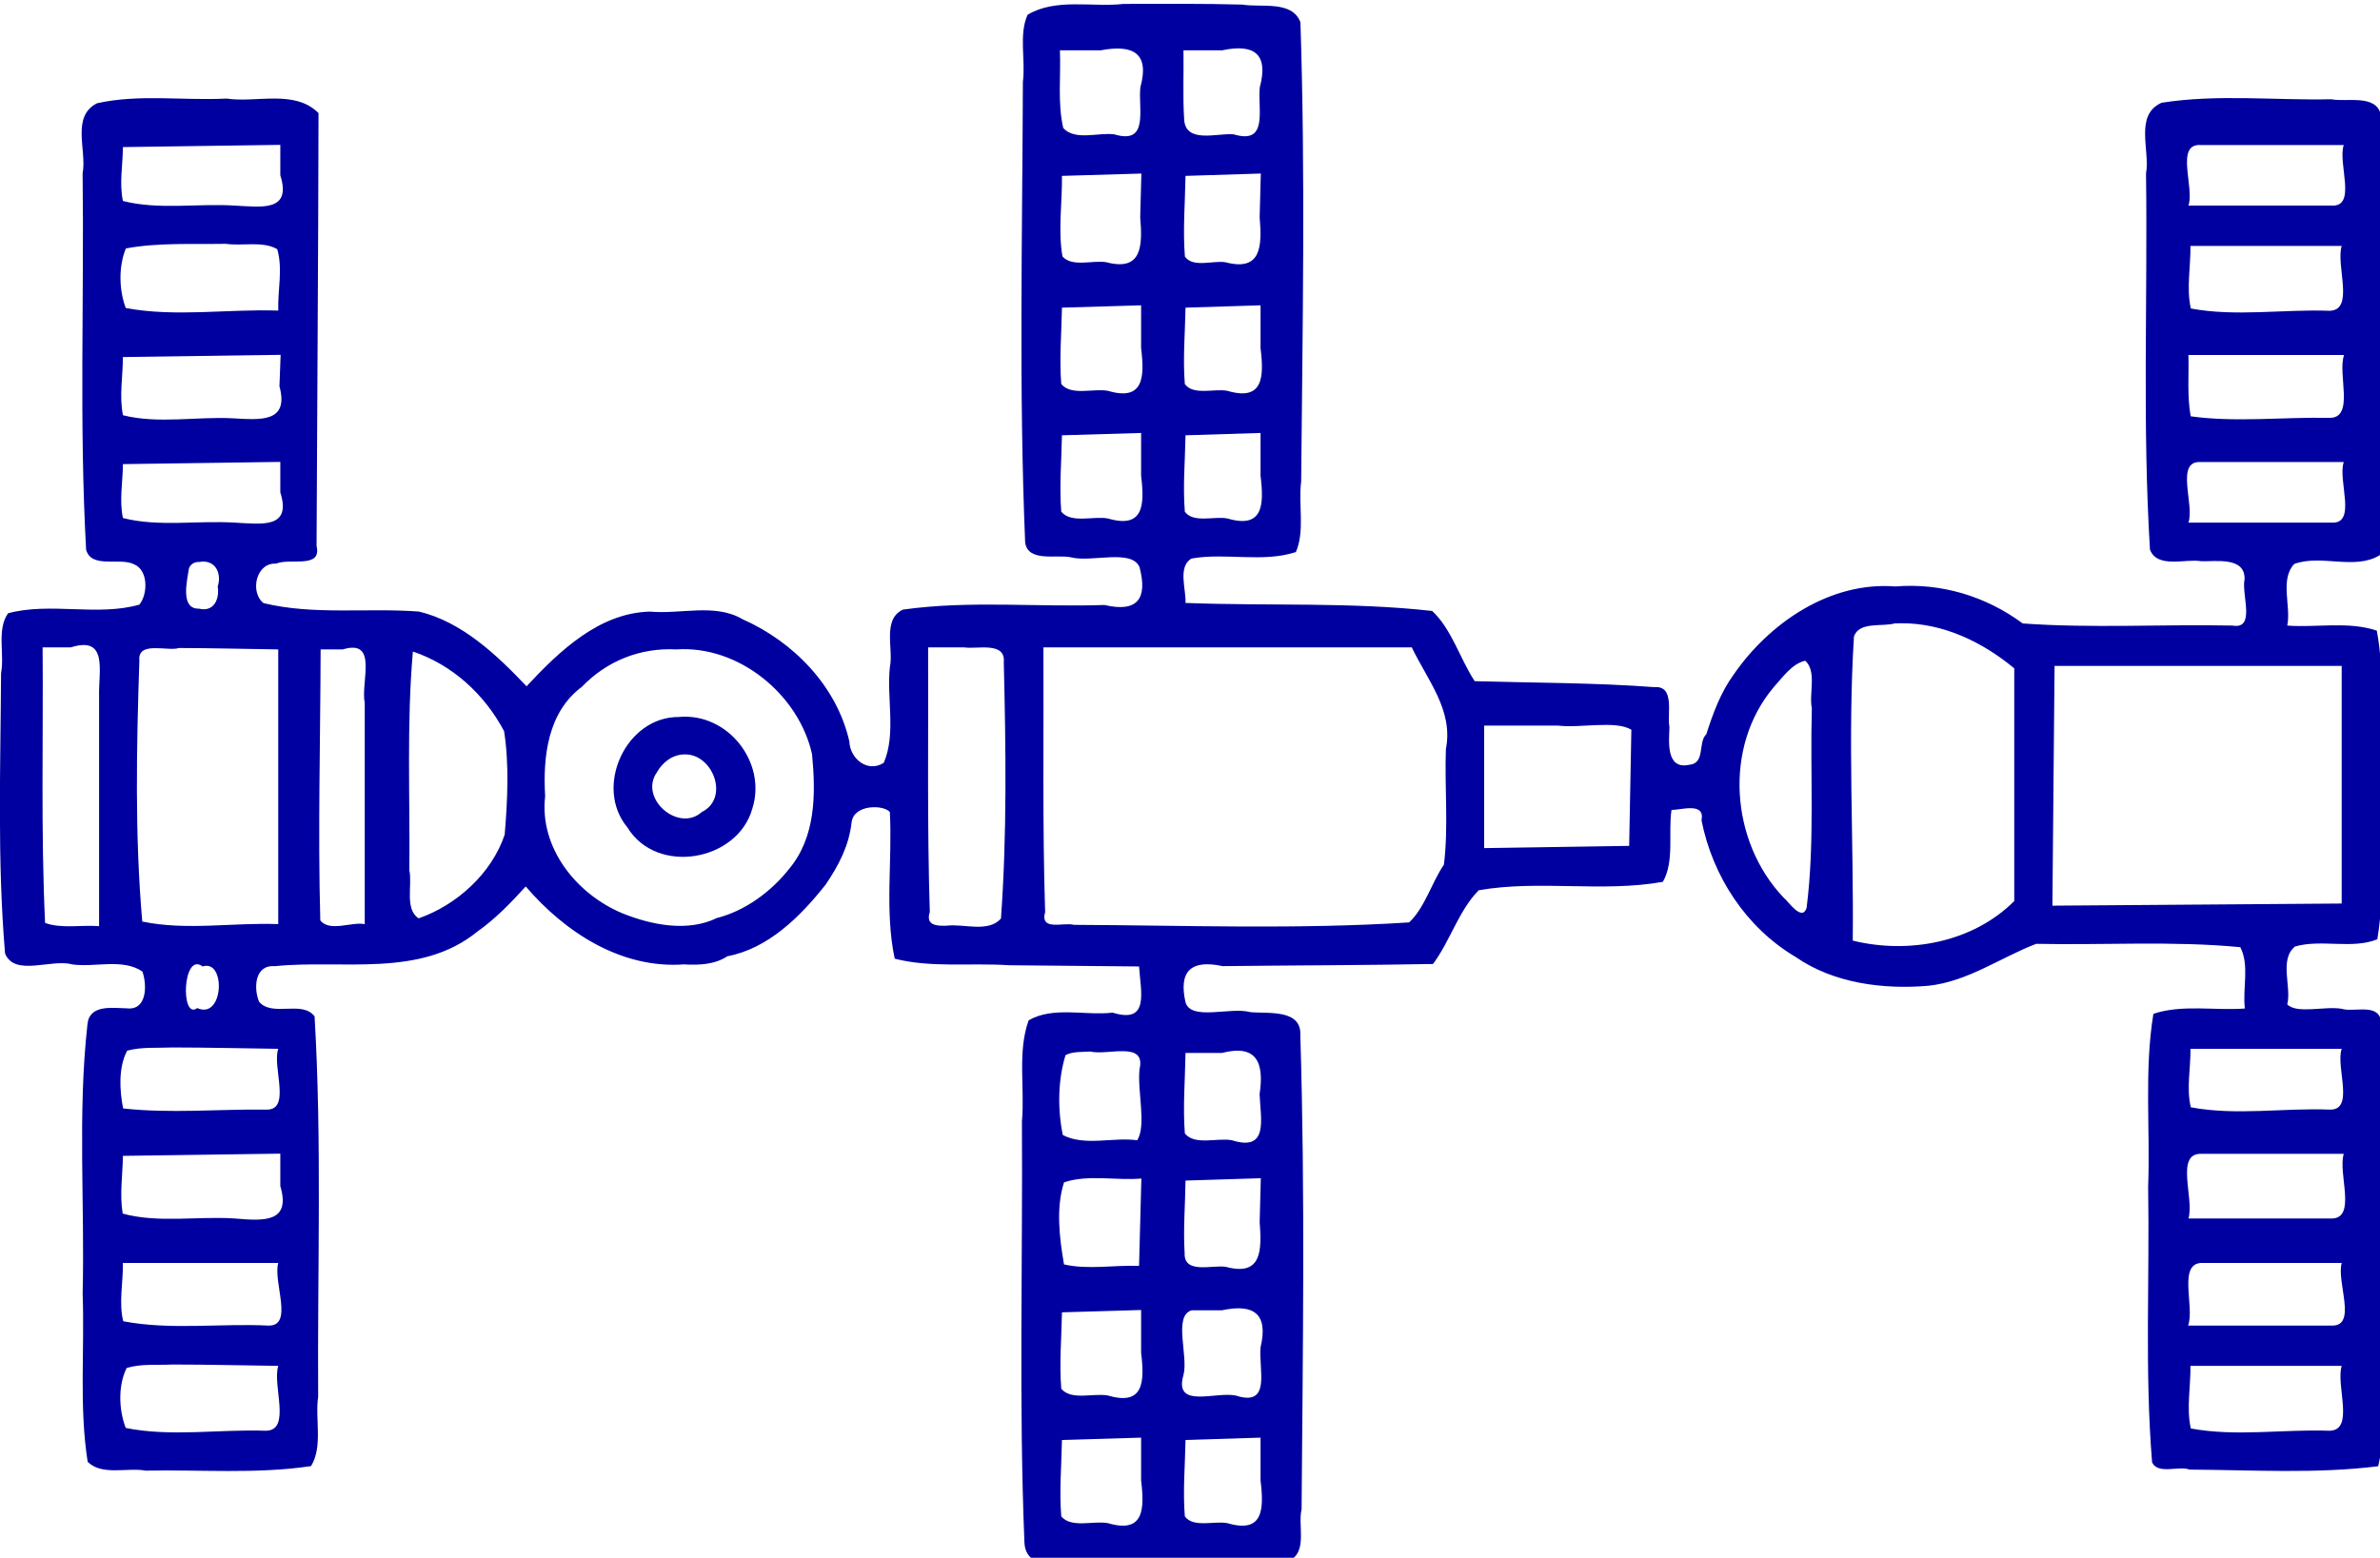 <?xml version="1.0" encoding="UTF-8" standalone="no"?>
<!-- Created with Inkscape (http://www.inkscape.org/) -->

<svg
   xmlns:osb="http://www.openswatchbook.org/uri/2009/osb"
   xmlns:dc="http://purl.org/dc/elements/1.1/"
   xmlns:cc="http://creativecommons.org/ns#"
   xmlns:rdf="http://www.w3.org/1999/02/22-rdf-syntax-ns#"
   xmlns:svg="http://www.w3.org/2000/svg"
   xmlns="http://www.w3.org/2000/svg"
   xmlns:sodipodi="http://sodipodi.sourceforge.net/DTD/sodipodi-0.dtd"
   xmlns:inkscape="http://www.inkscape.org/namespaces/inkscape"
   width="22.363mm"
   height="14.641mm"
   viewBox="0 0 22.363 14.64"
   version="1.1"
   id="svg8"
   inkscape:version="0.92.4 (5da689c313, 2019-01-14)"
   sodipodi:docname="station.svg">
  <defs
     id="defs2">
    <inkscape:perspective
       sodipodi:type="inkscape:persp3d"
       inkscape:vp_x="15.142842 : -4.8264201 : 1"
       inkscape:vp_y="0 : 1000.0002 : 0"
       inkscape:vp_z="37.321813 : -9.6592428 : 1"
       inkscape:persp3d-origin="13.763647 : 10.614999 : 1"
       id="perspective824" />
    <linearGradient
       id="linearGradient6291"
       osb:paint="solid">
      <stop
         style="stop-color:#ffffff;stop-opacity:1;"
         offset="0"
         id="stop6289" />
    </linearGradient>
  </defs>
  <sodipodi:namedview
     id="base"
     pagecolor="#ffffff"
     bordercolor="#666666"
     borderopacity="1.0"
     inkscape:pageopacity="0.0"
     inkscape:pageshadow="2"
     inkscape:zoom="2.0529932"
     inkscape:cx="-2.7228185"
     inkscape:cy="21.388971"
     inkscape:document-units="px"
     inkscape:current-layer="layer1"
     showgrid="false"
     inkscape:window-width="1244"
     inkscape:window-height="1048"
     inkscape:window-x="61"
     inkscape:window-y="0"
     inkscape:window-maximized="0"
     inkscape:snap-page="false"
     units="mm"
     scale-x="1e-05"
     fit-margin-top="0"
     fit-margin-left="0"
     fit-margin-right="0"
     fit-margin-bottom="0"
     inkscape:pagecheckerboard="true" />
  <g
     inkscape:groupmode="layer"
     id="layer2"
     inkscape:label="Board"
     transform="translate(-87.485,-77.131)" />
  <g
     inkscape:label="Layer 1"
     inkscape:groupmode="layer"
     id="layer1"
     transform="translate(-87.485,-77.131)">
    <g
       id="g1108"
       transform="matrix(0.212,0,0,0.212,75.958,52.316)"
       style="fill:#0000a0;fill-opacity:1">
      <path
         transform="matrix(0.265,0,0,0.265,84.791,68.556)"
         inkscape:connector-curvature="0"
         id="path1102"
         d="m 73.15,183.65 c -5.234,0.594 -11.355,-1.017 -16.07,1.812 -1.503,3.336 -0.305,7.59 -0.787,11.235 -0.084,25.674 -0.683,51.383 0.378,77.038 0.455,3.393 5.346,1.967 7.668,2.502 3.506,0.88 10.102,-1.46 11.459,1.622 1.389,5.291 -0.319,7.644 -5.869,6.348 -11.206,0.384 -22.578,-0.793 -33.692,0.772 -3.516,1.627 -1.549,6.645 -2.186,9.578 -0.574,5.242 1.076,11.137 -1.021,16.045 -2.666,1.741 -5.658,-0.657 -5.758,-3.564 -2.107,-9.266 -9.338,-16.672 -17.888,-20.461 -4.575,-2.69 -10.341,-0.785 -15.456,-1.263 -8.511,0.209 -15.195,6.636 -20.647,12.498 -4.998,-5.27 -10.838,-10.807 -18.007,-12.505 -8.612,-0.654 -17.57,0.631 -25.986,-1.412 -2.296,-1.806 -1.306,-6.803 2.119,-6.609 2.334,-0.993 7.682,0.928 6.752,-2.968 0.097,-24.133 0.291,-48.287 0.326,-72.406 -3.994,-4.002 -10.397,-1.666 -15.367,-2.427 -7.187,0.37 -14.626,-0.791 -21.677,0.785 -4.376,2.214 -1.677,7.854 -2.411,11.76 0.265,20.969 -0.576,41.989 0.585,62.928 0.881,3.222 5.64,1.253 7.976,2.423 2.442,0.958 2.377,5.004 0.926,6.77 -7.073,1.995 -14.859,-0.456 -21.952,1.438 -1.939,2.75 -0.563,6.828 -1.175,10.011 -0.087,15.629 -0.649,31.349 0.67,46.923 1.633,3.919 7.728,0.834 11.223,1.812 3.767,0.545 8.451,-1.054 11.743,1.189 0.798,2.218 0.82,6.594 -2.652,6.158 -2.4,-0.049 -6.26,-0.688 -6.541,2.737 -1.653,14.907 -0.423,30.004 -0.798,44.983 0.348,9.356 -0.611,18.886 0.839,28.148 2.383,2.378 6.656,0.915 9.691,1.476 9.197,-0.188 18.575,0.607 27.67,-0.759 2.023,-3.308 0.636,-7.879 1.192,-11.597 -0.14,-21.206 0.643,-42.473 -0.599,-63.642 -2.076,-2.754 -7.091,0.175 -9.289,-2.454 -0.929,-2.287 -0.743,-6.208 2.642,-5.941 11.309,-1.163 24.28,2.037 33.886,-5.797 3.023,-2.137 5.596,-4.812 8.076,-7.541 6.571,7.675 15.971,13.806 26.466,13.037 2.539,0.15 5.168,0.03 7.257,-1.361 6.831,-1.276 12.253,-6.681 16.422,-11.967 2.178,-3.194 3.929,-6.526 4.355,-10.435 0.368,-3.071 5.428,-2.952 6.4,-1.719 0.44,8.128 -0.891,16.554 0.814,24.528 6.083,1.57 12.81,0.667 19.11,1.098 7.252,0.078 14.505,0.135 21.757,0.204 0.263,4.222 1.811,9.666 -4.42,7.724 -4.563,0.542 -9.895,-1.094 -14.045,1.281 -1.912,5.292 -0.622,11.359 -1.126,16.912 0.145,23.489 -0.532,47.011 0.418,70.481 0.245,4.778 6.336,3.548 9.513,3.77 11.647,-0.325 23.419,0.472 34.992,-0.879 2.828,-1.55 1.202,-5.864 1.849,-8.452 0.203,-26.427 0.604,-52.882 -0.212,-79.297 0.257,-4.491 -5.489,-3.606 -8.394,-3.903 -3.237,-0.918 -9.871,1.52 -10.805,-1.633 -1.191,-5.249 0.951,-7.194 6.199,-6.059 11.725,-0.134 23.485,-0.142 35.188,-0.357 2.896,-3.858 4.275,-8.923 7.654,-12.336 10.12,-1.771 20.675,0.403 30.797,-1.41 1.972,-3.469 0.864,-8.165 1.444,-12.024 1.642,0.012 5.645,-1.367 5.018,1.729 1.844,9.359 7.453,17.956 15.729,22.856 6.339,4.408 14.632,5.473 22.182,4.829 6.579,-0.678 12.15,-4.759 18.07,-7.019 11.354,0.245 22.872,-0.523 34.137,0.562 1.57,3.073 0.343,6.933 0.762,10.26 -5.011,0.379 -10.521,-0.721 -15.303,0.889 -1.556,9.495 -0.506,19.338 -0.879,28.956 0.264,15.351 -0.587,30.782 0.663,46.085 0.986,2.098 4.501,0.51 6.271,1.211 10.484,0.057 21.176,0.737 31.55,-0.568 1.61,-7.059 0.565,-14.614 0.949,-21.848 -0.21,-17.672 0.571,-35.403 -0.583,-53.039 -0.735,-2.494 -4.602,-1.029 -6.483,-1.64 -2.853,-0.483 -7.461,0.911 -9.098,-0.735 0.748,-2.956 -1.401,-7.473 1.297,-9.683 4.399,-1.277 9.561,0.502 13.77,-1.212 1.51,-9.252 0.405,-18.838 0.772,-28.205 -0.323,-7.773 0.561,-15.789 -0.861,-23.428 -4.746,-1.603 -10.048,-0.475 -14.979,-0.846 0.681,-3.231 -1.297,-7.692 1.181,-10.315 4.542,-1.642 10.08,1.088 14.278,-1.452 1.695,-5.562 0.549,-11.781 0.971,-17.564 -0.269,-18.683 0.403,-37.425 -0.766,-56.072 -0.746,-3.577 -5.725,-2.129 -8.296,-2.649 -9.436,0.207 -19.065,-0.888 -28.395,0.586 -4.581,2.085 -1.886,7.9 -2.594,11.845 0.285,20.963 -0.624,41.987 0.659,62.913 1.242,3.229 5.964,1.473 8.56,1.94 2.459,0.081 7.363,-0.792 7.263,3.003 -0.557,2.598 1.928,8.464 -2.015,7.764 -11.663,-0.242 -23.597,0.48 -35.093,-0.357 -6.143,-4.546 -13.654,-6.82 -21.293,-6.185 -10.91,-0.867 -21.092,6.084 -27.064,14.76 -2.18,2.996 -3.468,6.542 -4.556,9.956 -1.466,1.384 -0.094,4.88 -2.882,5.122 -3.906,0.826 -3.364,-3.911 -3.286,-6.326 -0.447,-2.007 1,-6.957 -2.502,-6.668 -10.005,-0.753 -20.047,-0.707 -30.071,-1.001 -2.473,-3.751 -3.827,-8.68 -7.113,-11.745 -13.67,-1.533 -27.522,-0.806 -41.261,-1.343 0.149,-2.186 -1.358,-6.063 1.012,-7.427 5.734,-1.018 11.915,0.732 17.453,-1.086 1.536,-3.537 0.386,-7.969 0.883,-11.803 0.23,-25.605 0.718,-51.242 -0.123,-76.832 -1.397,-3.711 -6.611,-2.417 -9.692,-2.954 -6.622,-0.181 -13.248,-0.117 -19.872,-0.113 z m -3.849,7.762 c 5.38,-1.015 8.237,0.425 6.638,6.197 -0.382,3.683 1.497,9.613 -4.346,7.866 -2.638,-0.373 -6.557,1.124 -8.546,-1.055 -0.978,-4.242 -0.379,-8.689 -0.56,-13.009 2.271,0 4.542,0 6.813,0 z m 20.321,0 c 5.405,-1.15 7.782,0.644 6.294,6.197 -0.382,3.683 1.497,9.613 -4.346,7.866 -2.643,-0.299 -8.167,1.686 -8.309,-2.616 -0.236,-3.809 -0.044,-7.633 -0.108,-11.447 2.156,0 4.313,0 6.469,0 z m -157.527,20.896 c 1.94,6.16 -3.137,5.303 -7.577,5.082 -6.184,-0.393 -12.745,0.755 -18.744,-0.772 -0.633,-2.935 -0.013,-6.038 -0.005,-9.018 8.776,-0.124 17.551,-0.247 26.327,-0.371 0,1.693 0,3.387 0,5.08 z M 264.222,207.256 c 4.33,0 8.659,0 12.989,0 -1.048,3.019 2.283,10.416 -2.067,10.134 -7.97,0 -15.941,0 -23.911,0 1.048,-3.019 -2.283,-10.416 2.067,-10.134 3.641,0 7.281,0 10.922,0 z M 95.894,219.355 c 0.401,4.793 0.314,9.1 -5.702,7.519 -2.055,-0.355 -5.458,0.987 -6.804,-0.965 -0.351,-4.489 0.033,-8.996 0.106,-13.489 4.197,-0.13 8.395,-0.26 12.592,-0.392 -0.064,2.442 -0.128,4.885 -0.192,7.327 z m -19.977,0 c 0.401,4.794 0.314,9.102 -5.702,7.503 -2.254,-0.361 -5.673,0.868 -7.297,-0.954 -0.774,-4.418 -0.028,-9.008 -0.089,-13.484 4.427,-0.13 8.854,-0.26 13.281,-0.39 -0.064,2.442 -0.128,4.884 -0.192,7.326 z m -152.926,4.432 c 2.742,0.4 6.168,-0.517 8.593,0.893 0.965,3.316 0.056,6.883 0.17,10.276 -8.453,-0.294 -17.211,1.127 -25.506,-0.433 -1.144,-3.043 -1.216,-6.962 0.017,-9.966 5.431,-1.006 11.19,-0.673 16.726,-0.771 z m 341.231,0.346 c 4.215,0 8.43,0 12.644,0 -1.013,3.299 2.242,10.803 -2.066,10.855 -7.673,-0.285 -15.647,1.029 -23.167,-0.385 -0.761,-3.376 -0.015,-7.018 -0.059,-10.47 4.216,0 8.432,0 12.648,0 z M 96.042,241.229 c 0.587,4.81 0.473,8.919 -5.511,7.159 -2.145,-0.454 -5.708,0.837 -7.152,-1.142 -0.34,-4.254 0.04,-8.525 0.116,-12.783 4.182,-0.13 8.365,-0.26 12.547,-0.39 0,2.385 0,4.771 0,7.156 z m -19.977,0 c 0.587,4.81 0.473,8.919 -5.511,7.159 -2.381,-0.48 -6.158,0.892 -7.841,-1.142 -0.34,-4.254 0.04,-8.525 0.116,-12.783 4.412,-0.13 8.824,-0.26 13.236,-0.389 0,2.385 0,4.77 0,7.155 z m -144.113,6.379 c 1.656,6.136 -3.188,5.621 -7.774,5.369 -6.069,-0.32 -12.493,0.968 -18.397,-0.513 -0.647,-3.173 -0.012,-6.514 -0.012,-9.733 8.793,-0.124 17.586,-0.247 26.38,-0.371 -0.065,1.75 -0.131,3.499 -0.196,5.248 z M 264.252,242.387 c 4.338,0 8.675,0 13.013,0 -1.146,3.169 1.861,10.588 -2.461,10.511 -7.664,-0.15 -15.718,0.788 -23.194,-0.257 -0.614,-3.377 -0.283,-6.842 -0.377,-10.253 4.339,0 8.679,0 13.018,0 z M 96.042,262.583 c 0.587,4.81 0.473,8.919 -5.511,7.159 -2.145,-0.454 -5.709,0.837 -7.152,-1.142 -0.34,-4.254 0.04,-8.525 0.116,-12.783 4.182,-0.13 8.365,-0.26 12.547,-0.39 0,2.385 0,4.771 0,7.156 z m -19.977,0 c 0.587,4.81 0.473,8.919 -5.511,7.159 -2.381,-0.48 -6.158,0.892 -7.841,-1.142 -0.34,-4.254 0.04,-8.525 0.116,-12.783 4.412,-0.13 8.824,-0.26 13.236,-0.389 0,2.385 0,4.77 0,7.155 z m -143.971,2.766 c 1.94,6.16 -3.137,5.303 -7.577,5.082 -6.184,-0.393 -12.745,0.755 -18.744,-0.772 -0.633,-2.935 -0.013,-6.038 -0.005,-9.018 8.776,-0.124 17.551,-0.247 26.327,-0.371 0,1.693 0,3.387 0,5.08 z M 264.222,260.297 c 4.33,0 8.659,0 12.989,0 -1.048,3.019 2.283,10.416 -2.067,10.134 -7.97,0 -15.941,0 -23.911,0 1.048,-3.019 -2.283,-10.416 2.067,-10.134 3.641,0 7.281,0 10.922,0 z m -345.666,16.709 c 2.624,-0.467 3.807,1.842 3.068,4.108 0.346,2.082 -0.635,4.321 -3.123,3.707 -3.222,0.087 -1.965,-4.769 -1.691,-6.726 0.257,-0.736 0.964,-1.123 1.746,-1.088 z m 284.658,10.259 c 7.004,-0.038 13.579,3.134 18.888,7.544 0,12.976 0,25.951 0,38.927 -6.952,6.958 -17.692,8.908 -27.011,6.621 0.175,-16.94 -0.858,-33.939 0.199,-50.846 0.814,-2.586 4.777,-1.625 6.815,-2.221 0.369,-0.023 0.739,-0.019 1.109,-0.024 z m -306.151,4.031 c 6.321,-1.991 4.597,4.062 4.722,8.266 0,12.792 0,25.584 0,38.377 -2.916,-0.239 -6.344,0.462 -9.033,-0.546 -0.718,-15.35 -0.288,-30.733 -0.412,-46.097 1.574,0 3.148,0 4.722,0 z m 149.407,0 c 2.068,0.365 6.989,-1.06 6.628,2.509 0.346,14.267 0.551,28.66 -0.47,42.862 -2.156,2.405 -6.207,0.833 -9.067,1.192 -1.601,0.067 -3.584,-0.013 -2.836,-2.276 -0.46,-14.757 -0.218,-29.525 -0.281,-44.287 2.009,0 4.017,0 6.026,0 z m 44.044,0 c 10.274,0 20.547,0 30.821,0 2.627,5.495 6.999,10.559 5.706,17.024 -0.229,6.411 0.455,13.053 -0.329,19.323 -2.066,3.04 -3.174,7.175 -5.812,9.667 -18.645,1.199 -37.397,0.494 -56.08,0.408 -1.703,-0.48 -5.71,1.118 -4.807,-2.134 -0.46,-14.757 -0.218,-29.525 -0.281,-44.287 10.261,0 20.521,0 30.782,0 z m -175.397,0.108 c 5.545,0.011 11.089,0.158 16.633,0.235 0,15.319 0,30.638 0,45.957 -7.532,-0.292 -15.358,1.12 -22.744,-0.433 -1.256,-14.453 -0.967,-29.144 -0.482,-43.672 -0.342,-3.336 4.861,-1.467 6.593,-2.087 z m 27.41,0.237 c 6.038,-1.823 2.967,5.462 3.689,8.955 0,12.335 0,24.67 0,37.004 -2.183,-0.441 -5.824,1.367 -7.432,-0.616 -0.417,-15.11 0.02,-30.23 0.052,-45.343 1.23,0 2.46,0 3.69,0 z m 55.797,0 c 10.417,-0.724 20.51,7.548 22.711,17.562 0.623,6.601 0.645,13.814 -3.865,19.183 -2.991,3.797 -7.368,7.006 -12.056,8.19 -4.854,2.375 -10.899,1.188 -15.81,-0.79 -7.658,-3.2 -13.916,-10.939 -12.914,-19.58 -0.389,-6.603 0.425,-14.06 6.151,-18.315 4.161,-4.332 9.779,-6.569 15.784,-6.249 z m -44.052,0.352 c 6.639,2.242 11.975,7.161 15.251,13.318 0.863,5.505 0.581,11.611 0.1,17.323 -2.18,6.485 -8.016,11.779 -14.407,14 -2.355,-1.577 -1.011,-5.612 -1.535,-8.056 0.118,-12.153 -0.471,-24.569 0.591,-36.585 z m 232.868,1.539 c 1.98,1.775 0.591,5.521 1.106,7.931 -0.311,11.118 0.527,22.411 -0.877,33.426 -0.766,2.358 -3.051,-1.096 -3.869,-1.754 -8.884,-9.348 -10.076,-25.246 -1.575,-35.24 1.471,-1.606 2.978,-3.852 5.216,-4.362 z m 65.716,0.864 c 8.003,0 16.007,0 24.01,0 0,13.252 0,26.504 0,39.756 -16.128,0.12 -32.256,0.24 -48.384,0.359 0.12,-13.372 0.241,-26.743 0.362,-40.115 8.004,0 16.008,0 24.012,0 z m -107.098,9.988 c 3.868,0.458 9.605,-0.918 12.303,0.689 -0.121,6.478 -0.243,12.956 -0.365,19.435 -8.086,0.125 -16.171,0.249 -24.257,0.374 0,-6.832 0,-13.665 0,-20.497 4.106,0 8.212,0 12.319,0 z m -226.652,40.298 c 3.91,-1.301 3.572,8.975 -0.905,6.962 -2.819,2.115 -2.475,-9.526 0.905,-6.962 z m -5.127,13.551 c 5.925,0.002 11.848,0.151 17.772,0.225 -1.048,3.035 2.282,10.384 -2.066,10.167 -7.929,-0.085 -16.04,0.677 -23.877,-0.19 -0.611,-3.065 -0.805,-6.876 0.673,-9.665 2.423,-0.658 5.014,-0.423 7.499,-0.535 z m 350.243,0.226 c 4.215,0 8.43,0 12.644,0 -1.048,3.035 2.282,10.383 -2.066,10.166 -7.675,-0.299 -15.624,1.046 -23.166,-0.386 -0.773,-3.14 -0.012,-6.563 -0.06,-9.78 4.216,0 8.432,0 12.648,0 z m -196.65,0.456 c 2.931,0.707 9.37,-1.854 8.224,2.985 -0.378,3.708 1.19,9.309 -0.375,11.859 -4,-0.566 -8.791,1.039 -12.452,-0.88 -0.879,-4.311 -0.827,-9.146 0.452,-13.356 1.229,-0.662 2.787,-0.501 4.151,-0.608 z m 22.026,0.233 c 5.791,-1.499 7.087,1.616 6.284,6.886 0.18,4.249 1.549,9.656 -4.617,7.725 -2.391,-0.475 -6.22,0.931 -7.884,-1.146 -0.34,-4.482 0.041,-8.98 0.114,-13.465 2.034,0 4.069,0 6.103,0 z m -157.503,22.273 c 1.84,6.174 -2.837,5.832 -7.577,5.426 -6.182,-0.424 -12.83,0.813 -18.783,-0.822 -0.537,-3.18 -6.6e-4,-6.453 0.035,-9.657 8.775,-0.124 17.551,-0.247 26.326,-0.371 0,1.808 0,3.616 10e-7,5.425 z M 264.222,376.025 c 4.33,0 8.659,0 12.989,0 -1.013,3.283 2.243,10.836 -2.067,10.823 -7.97,0 -15.941,0 -23.911,0 1.013,-3.283 -2.243,-10.836 2.067,-10.823 3.641,0 7.281,0 10.922,0 z m -168.328,11.411 c 0.358,4.719 0.384,9.108 -5.61,7.51 -2.181,-0.416 -7.071,1.306 -6.938,-2.302 -0.247,-4.045 0.096,-8.097 0.149,-12.144 4.197,-0.13 8.395,-0.26 12.592,-0.392 -0.064,2.442 -0.128,4.885 -0.192,7.327 z m -19.784,-7.277 c -0.13,4.871 -0.258,9.743 -0.386,14.614 -4.117,-0.16 -8.584,0.676 -12.553,-0.248 -0.755,-4.398 -1.382,-9.44 0.005,-13.726 4.041,-1.361 8.738,-0.265 12.934,-0.64 z m -157.348,14.122 c 4.331,0 8.662,0 12.993,0 -0.911,3.152 2.663,10.623 -1.672,10.478 -8.038,-0.393 -16.376,0.787 -24.258,-0.722 -0.779,-3.122 0.006,-6.553 -0.055,-9.756 4.331,0 8.662,0 12.993,0 z m 345.461,0 c 4.216,0 8.432,0 12.648,0 -0.911,3.152 2.663,10.623 -1.672,10.478 -8.006,0 -16.012,0 -24.018,0 1.147,-3.153 -1.861,-10.621 2.461,-10.478 3.527,0 7.054,0 10.582,0 z M 76.066,409.309 c 0.587,4.81 0.473,8.919 -5.511,7.159 -2.381,-0.48 -6.158,0.892 -7.841,-1.142 -0.34,-4.254 0.04,-8.525 0.116,-12.783 4.412,-0.13 8.824,-0.26 13.236,-0.389 0,2.385 0,4.77 0,7.155 z m 13.532,-7.108 c 5.374,-1.159 7.772,0.658 6.445,6.2 -0.348,3.719 1.871,10.005 -4.133,8.067 -3.345,-0.722 -10.44,2.307 -8.756,-3.444 0.842,-3.224 -1.762,-9.895 1.378,-10.823 1.689,0 3.378,0 5.067,0 z m -175.619,9.074 c 5.925,0.002 11.848,0.151 17.772,0.225 -1.013,3.299 2.242,10.803 -2.066,10.856 -7.764,-0.282 -15.836,1.062 -23.441,-0.468 -1.168,-3.047 -1.309,-7.093 0.157,-10.037 2.42,-0.733 5.08,-0.444 7.579,-0.576 z m 350.243,0.226 c 4.215,0 8.43,0 12.644,0 -1.013,3.299 2.242,10.803 -2.066,10.855 -7.673,-0.285 -15.647,1.029 -23.167,-0.385 -0.761,-3.376 -0.015,-7.018 -0.059,-10.47 4.216,0 8.432,0 12.648,0 z m -168.18,19.163 c 0.587,4.81 0.473,8.919 -5.511,7.159 -2.145,-0.454 -5.709,0.837 -7.152,-1.142 -0.34,-4.254 0.04,-8.525 0.116,-12.783 4.182,-0.13 8.365,-0.26 12.547,-0.39 0,2.385 0,4.771 0,7.156 z m -19.977,0 c 0.587,4.81 0.473,8.919 -5.511,7.159 -2.381,-0.48 -6.158,0.892 -7.841,-1.142 -0.34,-4.254 0.04,-8.525 0.116,-12.783 4.412,-0.13 8.824,-0.26 13.236,-0.389 0,2.385 0,4.77 0,7.155 z"
         style="opacity:1;fill:#0000a0;fill-opacity:1;stroke:none;stroke-width:0.738;stroke-miterlimit:4;stroke-dasharray:none;stroke-opacity:1" />
      <path
         transform="matrix(0.265,0,0,0.265,84.791,68.556)"
         inkscape:connector-curvature="0"
         id="path1104"
         d="m -1.248,302.945 c -8.817,-0.078 -14.269,11.687 -8.603,18.471 4.897,8.056 18.414,5.68 20.889,-3.127 2.483,-7.74 -4.12,-16.117 -12.286,-15.345 z m 0.95,6.262 c 4.742,-0.146 7.588,7.339 2.881,9.64 -3.901,3.498 -10.583,-2.31 -7.487,-6.667 0.925,-1.67 2.645,-2.974 4.607,-2.973 z"
         style="opacity:1;fill:#0000a0;fill-opacity:1;stroke:none;stroke-width:0.738;stroke-miterlimit:4;stroke-dasharray:none;stroke-opacity:1" />
    </g>
  </g>
</svg>
